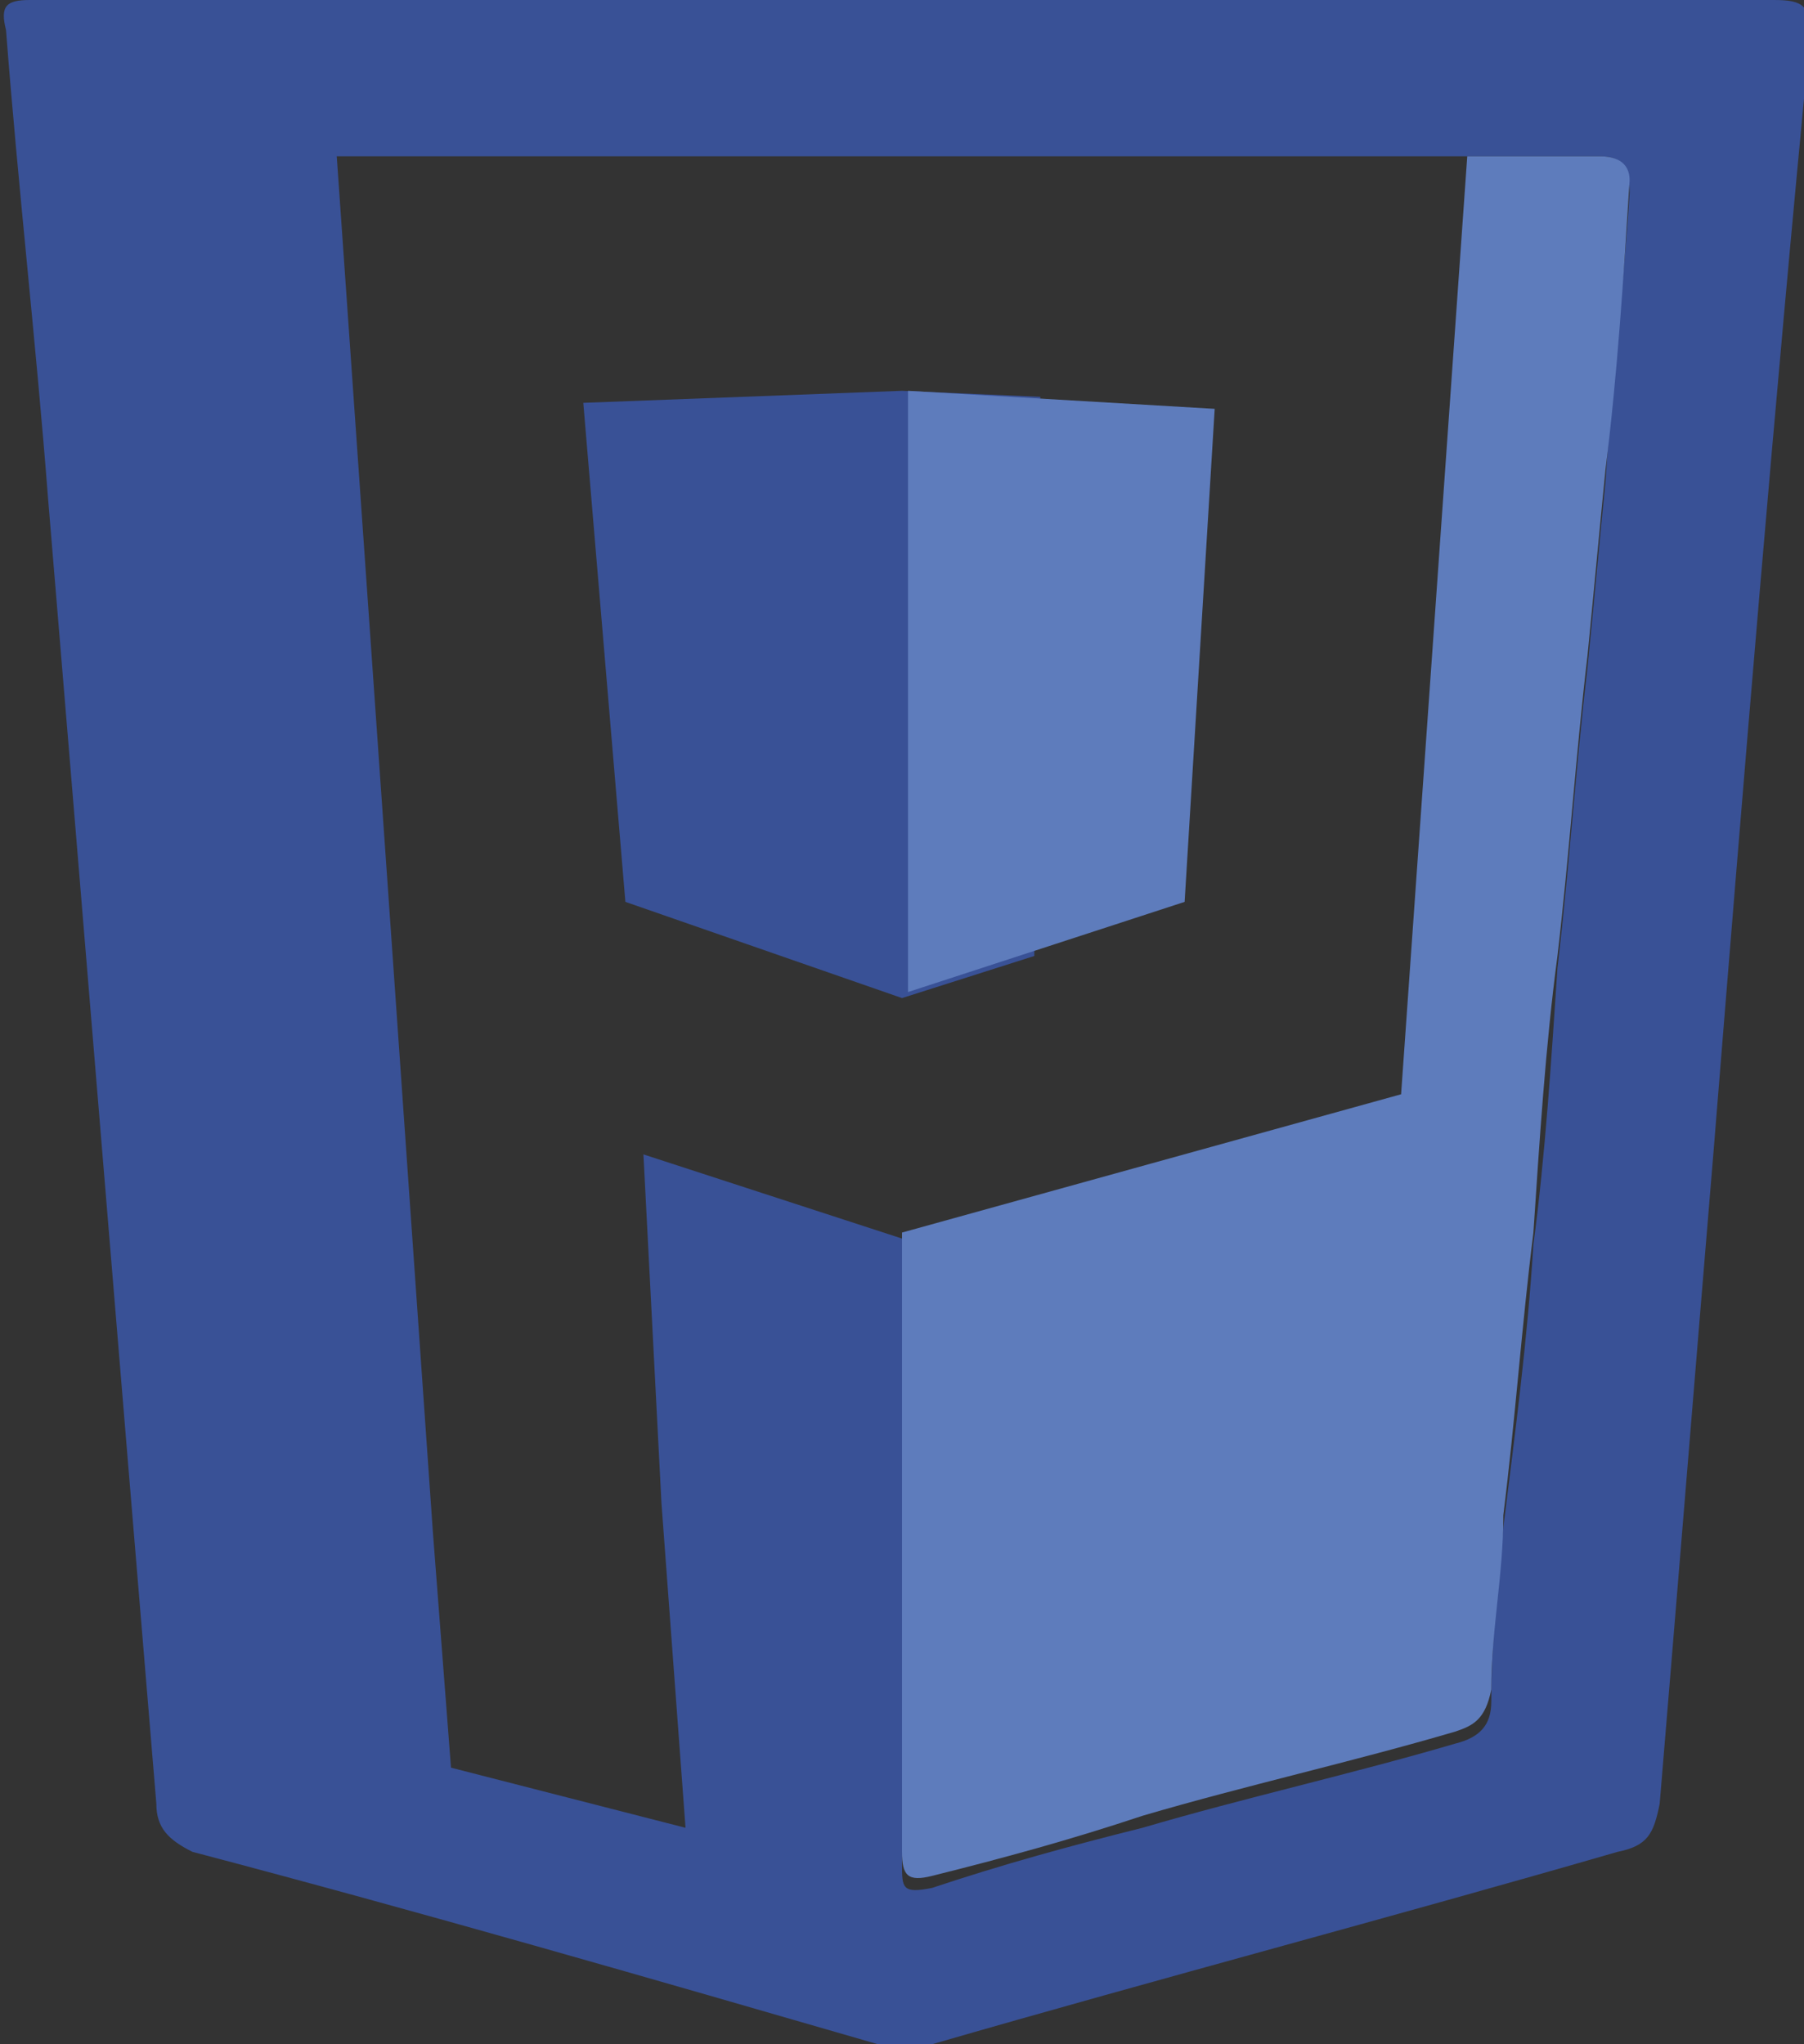 <?xml version="1.0" encoding="utf-8"?>
<!-- Generator: Adobe Illustrator 25.0.1, SVG Export Plug-In . SVG Version: 6.00 Build 0)  -->
<svg version="1.1" id="Calque_1" xmlns="http://www.w3.org/2000/svg" xmlns:xlink="http://www.w3.org/1999/xlink" x="0px" y="0px"
	 viewBox="0 0 30 34" style="enable-background:new 0 0 30 34;" xml:space="preserve">
<rect x="0" y="0" width="30" height="34" fill="#333333" stroke="none"/>
<style type="text/css">
	.st0{fill:#395196;}
	.st1{fill:#FFFFFF;}
	.st2{fill:#5E7CBC;}
</style>
<g>
	<g>
		<polygon class="st0" points="15,6.5 9.7,6.7 10.4,15 15,16.6 17.2,15.9 17.3,6.6 		"/>
		<path class="st0" d="M29.5,0c-4.8,0-9.6,0-14.4,0C11.1,0,7,0,3,0C2.1,0,1.3,0,0.5,0C0.1,0,0,0.1,0.1,0.5c0.2,2.6,0.5,5.2,0.7,7.8
			C1.4,15.5,2,22.8,2.6,30c0,0.4,0.2,0.6,0.6,0.8c3.8,1,7.6,2.1,11.4,3.2c0.3,0.1,0.6,0.1,0.9,0c3.8-1.1,7.6-2.1,11.4-3.2
			c0.5-0.1,0.6-0.3,0.7-0.8c0.3-3.6,0.6-7.3,0.9-10.9c0.5-6.2,1-12.3,1.6-18.5C30.1,0.1,30,0,29.5,0z M27.1,3.2
			C27,4.8,26.8,6.4,26.7,8c-0.1,1-0.2,2.1-0.3,3.1c-0.2,1.7-0.3,3.3-0.5,5c-0.1,1.5-0.2,3.1-0.4,4.6c-0.1,1.6-0.3,3.1-0.5,4.7
			c-0.1,1-0.2,1.9-0.2,2.9c0,0.4-0.2,0.6-0.6,0.7c-1.7,0.5-3.5,0.9-5.2,1.4c-1.2,0.3-2.3,0.6-3.5,1c-0.5,0.1-0.5,0-0.5-0.4
			c0-0.4,0-0.9,0-1.3l1.8,0.2l0.2-9.8L15,20.6l-4.3-1.4L11,25l0,0l0.4,5.4l-3.9-1l-0.3-3.9L5.6,2.6h9.4h9.4l0,0c0.7,0,1.4,0,2.2,0
			C27,2.6,27.1,2.8,27.1,3.2z"/>
	</g>
	<path class="st0" d="M7.3,25.5"/>
	<path class="st1" d="M11.2,26.7"/>
	<g>
		<path class="st2" d="M26.6,2.6c-0.7,0-1.4,0-2.2,0l-1.1,15.6l-8.3,2.3v6.9c0,1.1,0,2.3,0,3.4c0,0.4,0.1,0.5,0.5,0.4
			c1.2-0.3,2.3-0.6,3.5-1c1.7-0.5,3.5-0.9,5.2-1.4c0.3-0.1,0.5-0.2,0.6-0.7c0-1,0.2-1.9,0.2-2.9c0.2-1.6,0.3-3.1,0.5-4.7
			c0.1-1.5,0.2-3.1,0.4-4.6c0.2-1.7,0.3-3.3,0.5-5c0.1-1,0.2-2.1,0.3-3.1c0.2-1.6,0.3-3.2,0.4-4.8C27.1,2.8,27,2.6,26.6,2.6z"/>
		<polygon class="st2" points="20.2,6.8 15.1,6.5 15.1,16.5 19.7,15 		"/>
	</g>
</g>
</svg>
